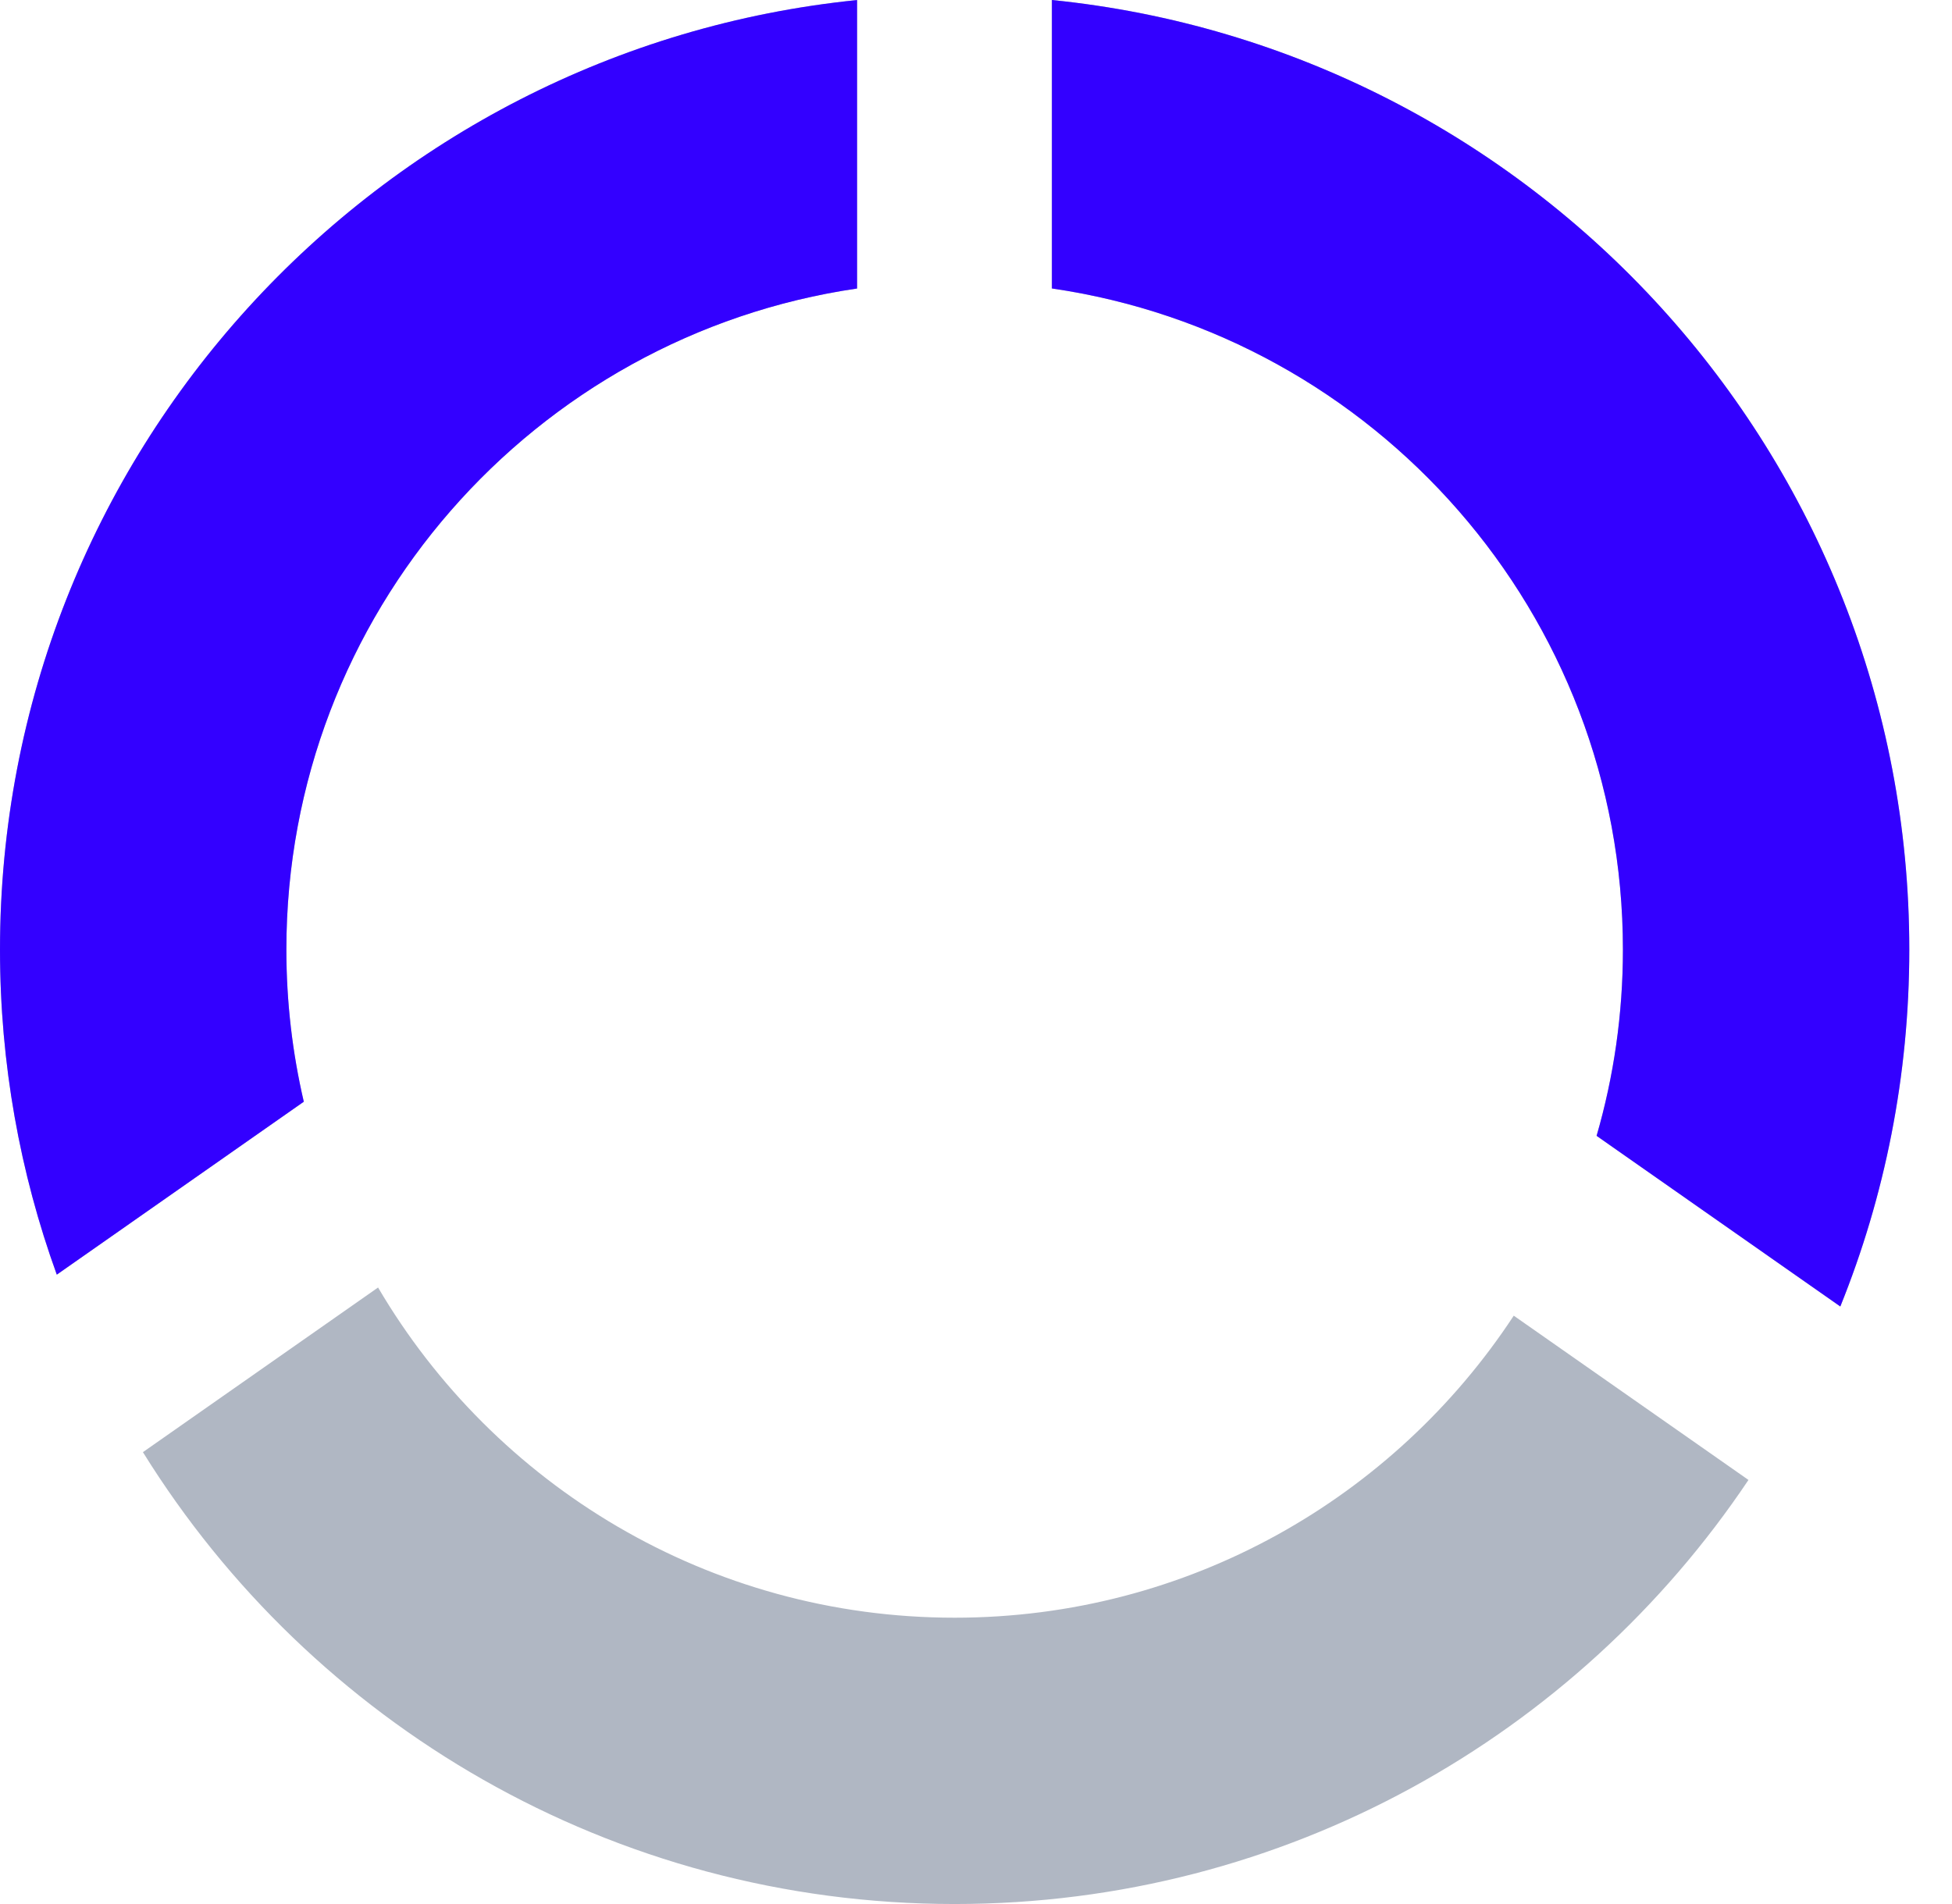 
<svg width="41" height="40" viewBox="0 0 41 40" fill="none" xmlns="http://www.w3.org/2000/svg">
<path d="M18.002 0.001C7.891 1.027 0 9.566 0 19.949C0 22.347 0.421 24.646 1.193 26.778L6.381 23.145C6.142 22.118 6.015 21.048 6.015 19.949C6.015 12.893 11.222 7.053 18.002 6.061V0.001Z" fill="#B0B7C3"/>
<path d="M7.941 27.048L3.002 30.507C6.538 36.206 12.851 40 20.052 40C27.003 40 33.127 36.464 36.725 31.091L31.795 27.64C29.287 31.461 24.964 33.985 20.052 33.985C14.89 33.985 10.379 31.199 7.941 27.048Z" fill="#B0B7C3"/>
<path d="M40.103 19.949C40.103 22.6 39.589 25.131 38.654 27.447L33.535 23.862C33.895 22.62 34.088 21.307 34.088 19.949C34.088 12.891 28.878 7.049 22.094 6.06V0C32.209 1.023 40.103 9.564 40.103 19.949Z" fill="#B0B7C3"/>
<path d="M18.002 0.001C7.891 1.027 0 9.566 0 19.949C0 22.347 0.421 24.646 1.193 26.778L6.381 23.145C6.142 22.118 6.015 21.048 6.015 19.949C6.015 12.893 11.222 7.053 18.002 6.061V0.001Z" fill="#3300FF"/>
<path d="M40.103 19.949C40.103 22.6 39.589 25.131 38.654 27.447L33.535 23.862C33.895 22.62 34.088 21.307 34.088 19.949C34.088 12.891 28.878 7.049 22.094 6.06V0C32.209 1.023 40.103 9.564 40.103 19.949Z" fill="#3300FF"/>
</svg>
